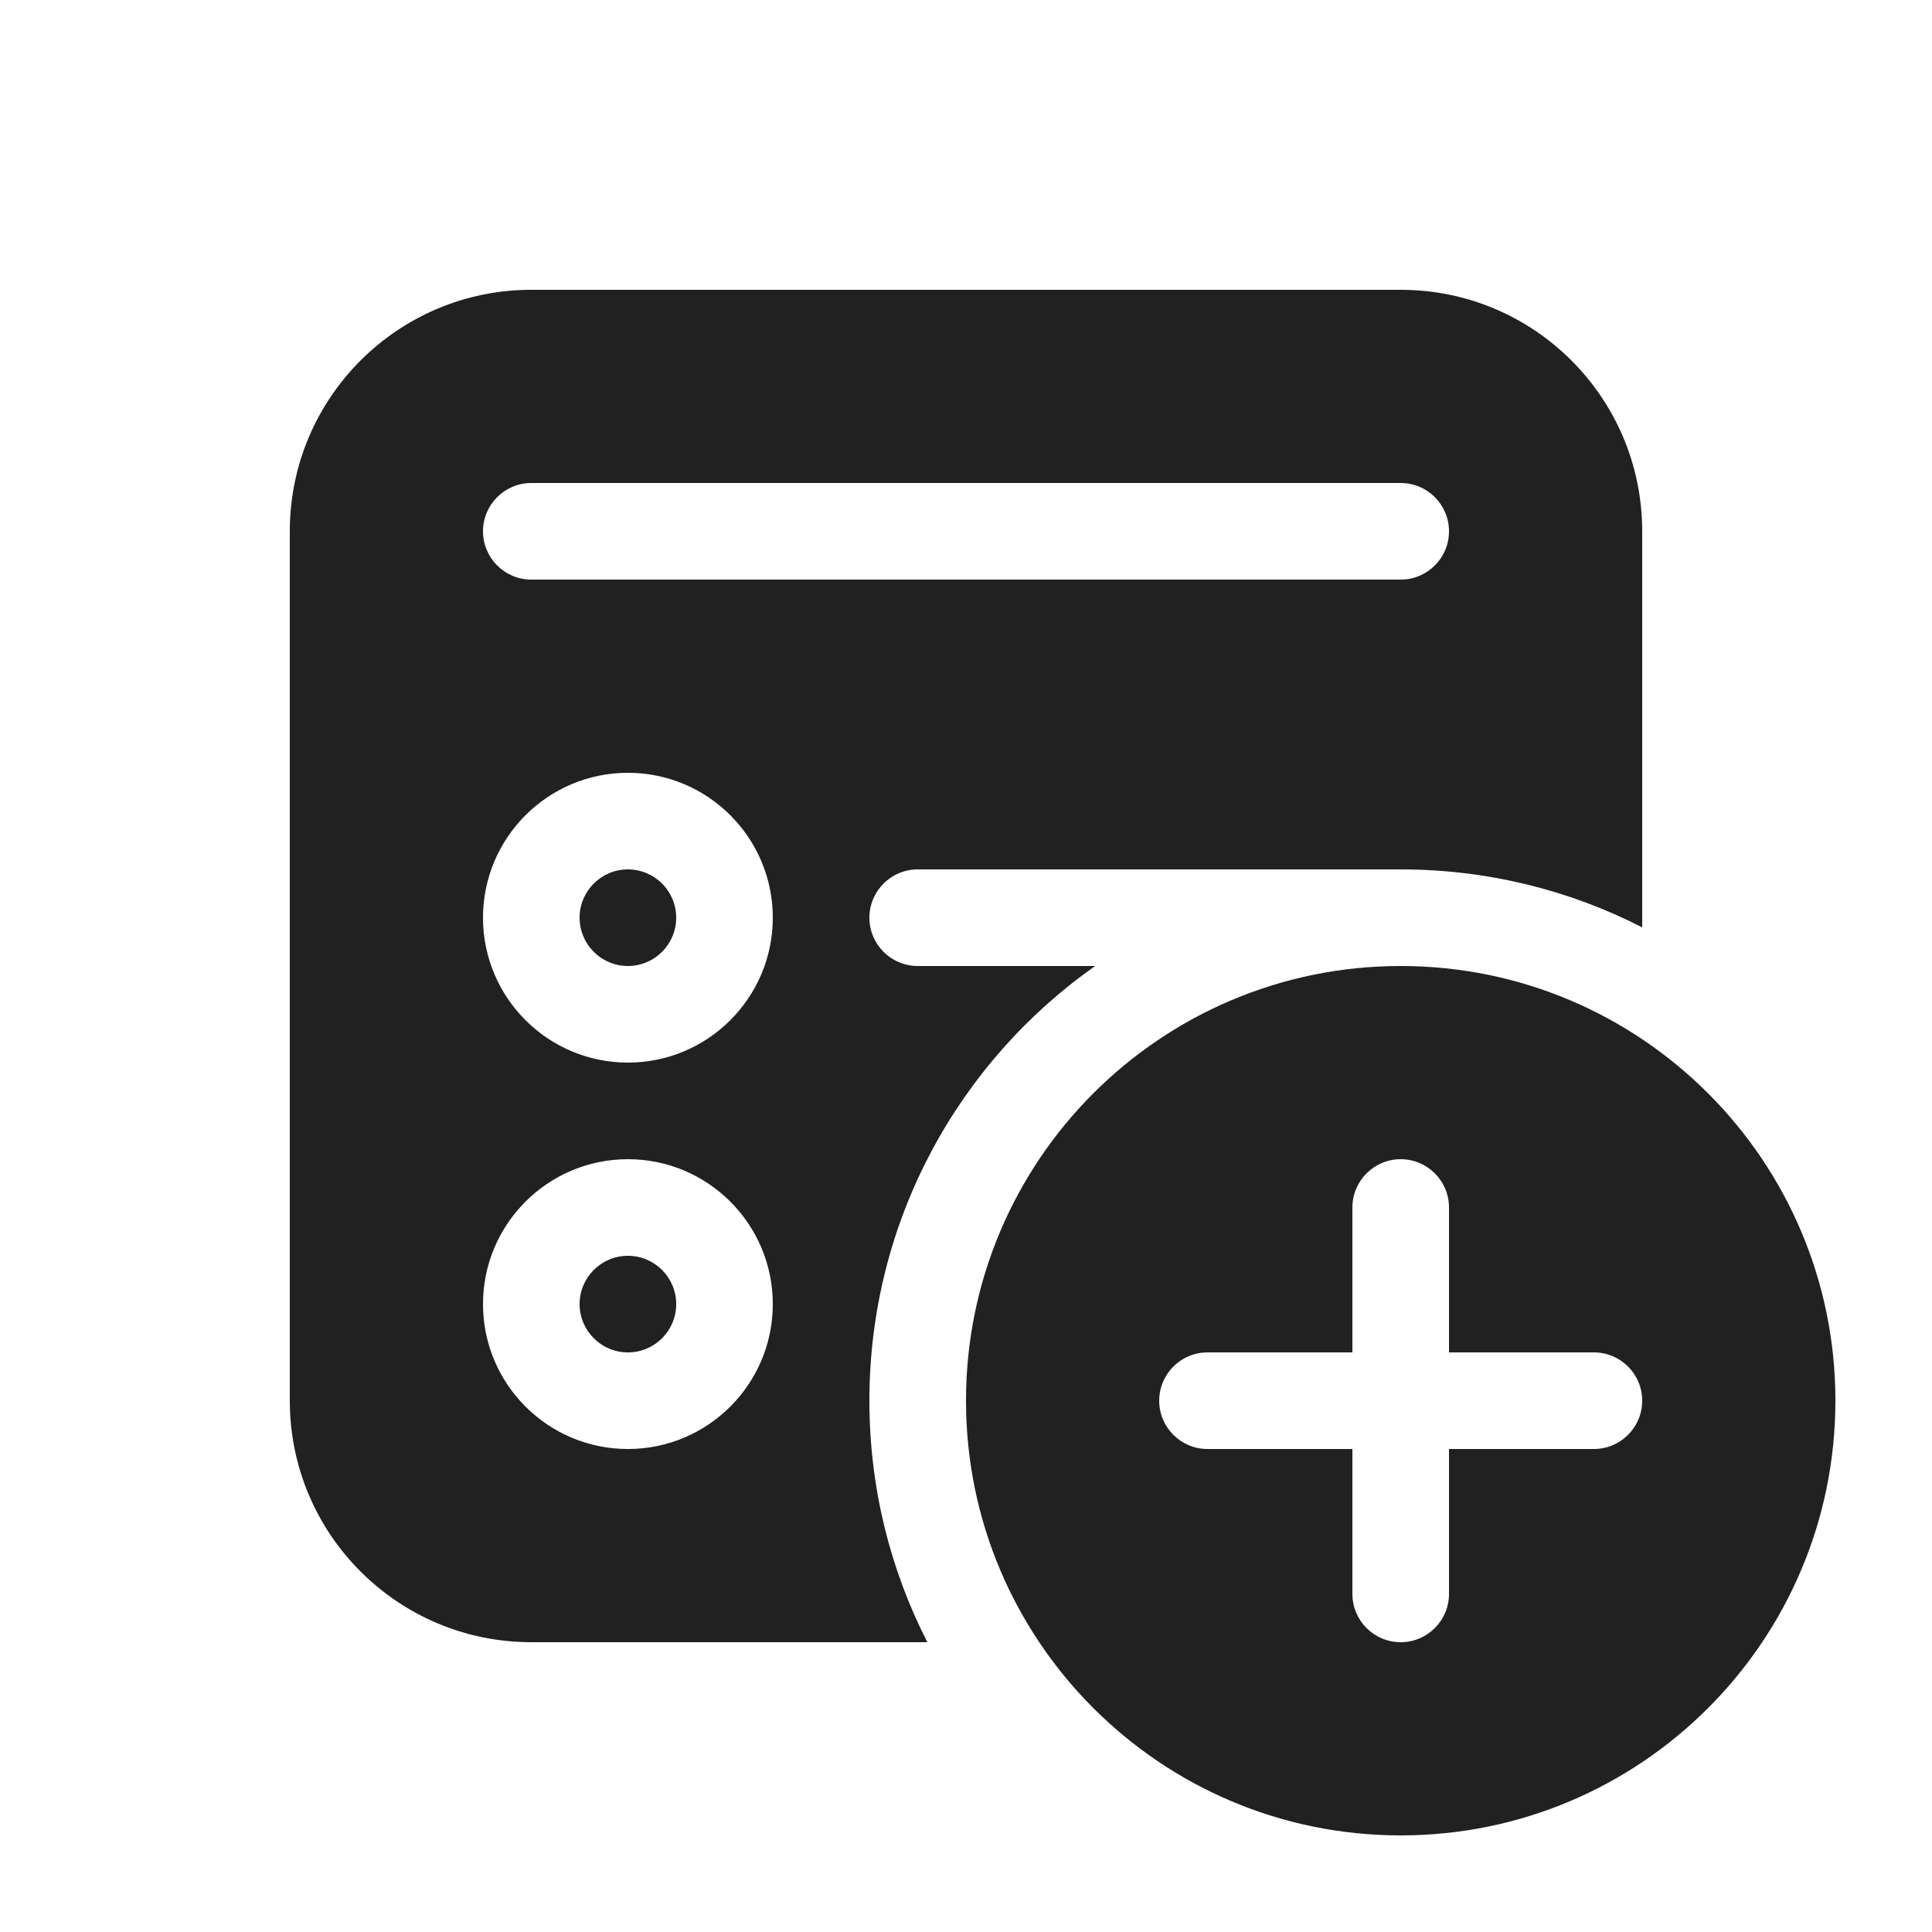 <svg width="20" height="20" viewBox="0 0 20 20" fill="none" xmlns="http://www.w3.org/2000/svg">
<path d="M3 5.5C3 4.119 4.119 3 5.5 3H14.5C15.881 3 17 4.119 17 5.5V9.6C16.25 9.216 15.4 9 14.5 9H9.5C9.224 9 9 9.224 9 9.5C9 9.776 9.224 10 9.5 10H11.337C9.923 10.995 9 12.64 9 14.5C9 15.4 9.216 16.25 9.6 17H5.5C4.119 17 3 15.881 3 14.5V5.5ZM6.5 9C6.224 9 6 9.224 6 9.5C6 9.776 6.224 10 6.5 10C6.776 10 7 9.776 7 9.5C7 9.224 6.776 9 6.5 9ZM5 9.5C5 10.328 5.672 11 6.5 11C7.328 11 8 10.328 8 9.5C8 8.672 7.328 8 6.5 8C5.672 8 5 8.672 5 9.5ZM6.5 13C6.224 13 6 13.224 6 13.5C6 13.776 6.224 14 6.5 14C6.776 14 7 13.776 7 13.5C7 13.224 6.776 13 6.5 13ZM5 13.5C5 14.328 5.672 15 6.5 15C7.328 15 8 14.328 8 13.5C8 12.672 7.328 12 6.5 12C5.672 12 5 12.672 5 13.5ZM5.5 5C5.224 5 5 5.224 5 5.5C5 5.776 5.224 6 5.5 6H14.5C14.776 6 15 5.776 15 5.5C15 5.224 14.776 5 14.5 5H5.5ZM19 14.5C19 16.985 16.985 19 14.5 19C12.015 19 10 16.985 10 14.5C10 12.015 12.015 10 14.5 10C16.985 10 19 12.015 19 14.5ZM15 12.5C15 12.224 14.776 12 14.5 12C14.224 12 14 12.224 14 12.5V14H12.5C12.224 14 12 14.224 12 14.5C12 14.776 12.224 15 12.5 15H14V16.5C14 16.776 14.224 17 14.5 17C14.776 17 15 16.776 15 16.5V15H16.5C16.776 15 17 14.776 17 14.5C17 14.224 16.776 14 16.5 14H15V12.5Z" fill="#212121"/>
</svg>
